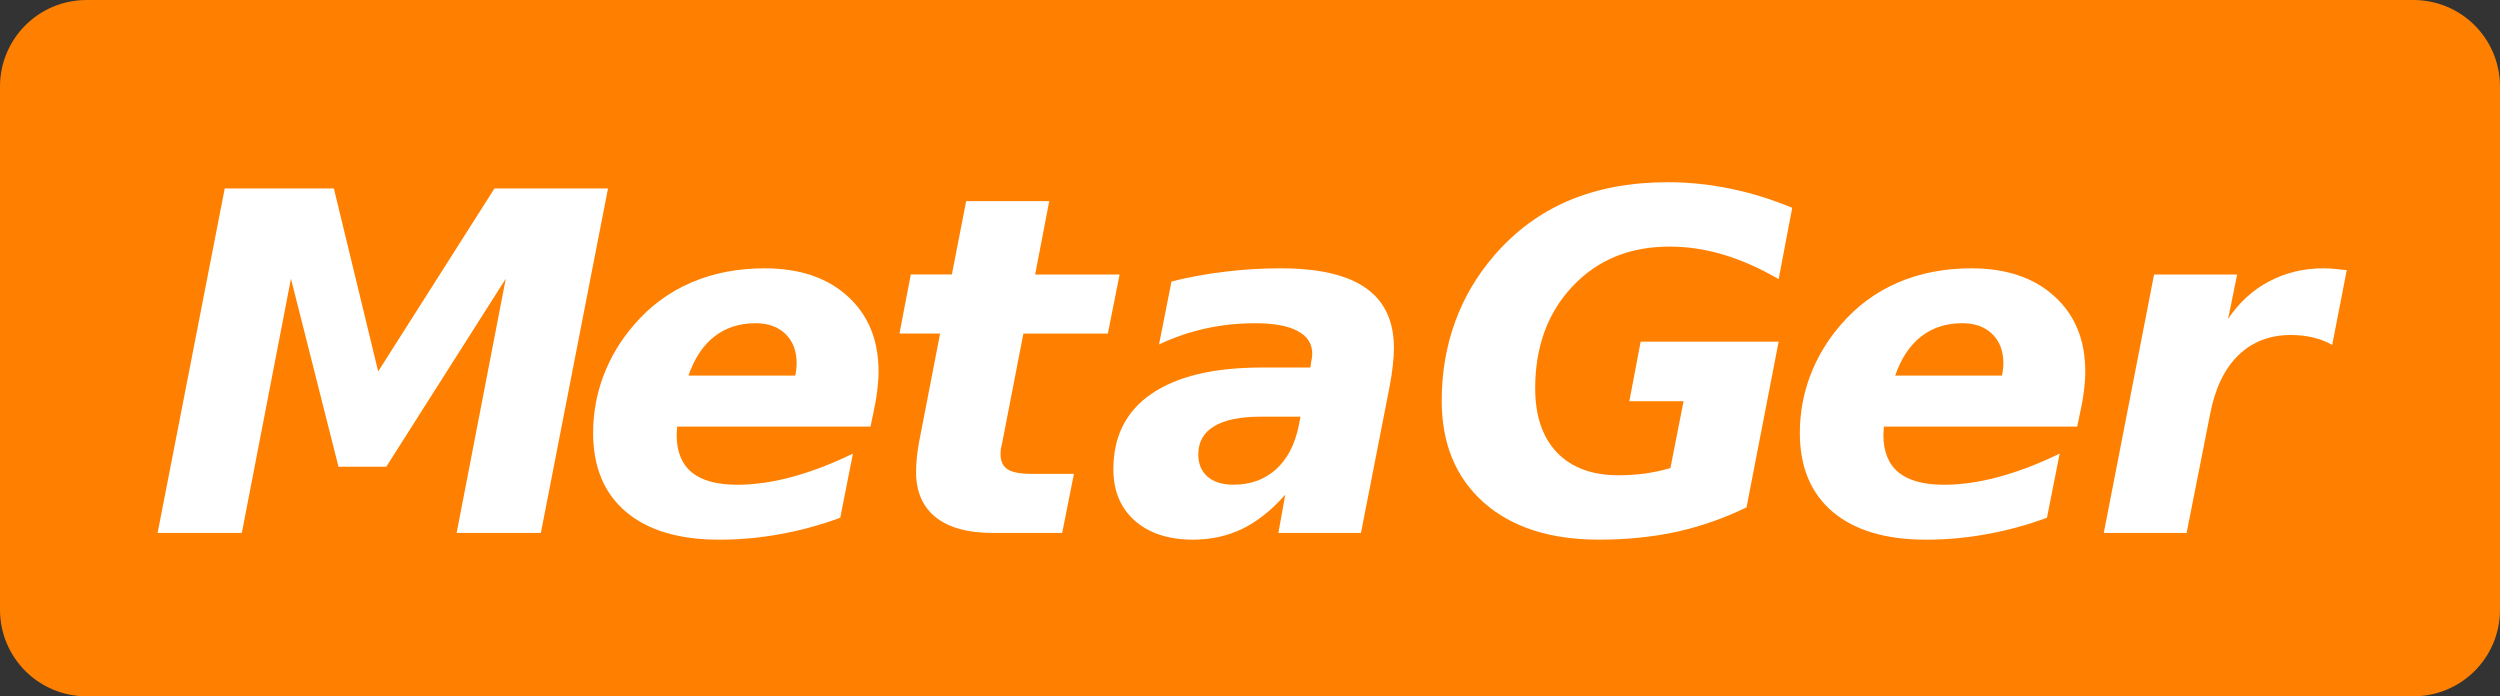 <?xml version="1.0" encoding="UTF-8" standalone="no"?>
<!-- Created with Inkscape (http://www.inkscape.org/) -->

<svg
   xmlns:dc="http://purl.org/dc/elements/1.1/"
   xmlns:cc="http://creativecommons.org/ns#"
   xmlns:rdf="http://www.w3.org/1999/02/22-rdf-syntax-ns#"
   xmlns:svg="http://www.w3.org/2000/svg"
   xmlns="http://www.w3.org/2000/svg"
   xmlns:sodipodi="http://sodipodi.sourceforge.net/DTD/sodipodi-0.dtd"
   xmlns:inkscape="http://www.inkscape.org/namespaces/inkscape"
   width="48.524mm"
   height="13.515mm"
   viewBox="0 0 171.936 47.888"
   id="svg2"
   version="1.1"
   inkscape:version="0.92.3 (2405546, 2018-03-11)"
   sodipodi:docname="Logo_ohne_Spruch_ohne_tld_vektorisiert.svg">
  <rect x="0" y="0" width="171.936" height="47.888" fill="#333333" stroke="none"/>
  <defs
     id="defs4" />
  <sodipodi:namedview
     id="base"
     pagecolor="#ffffff"
     bordercolor="#666666"
     borderopacity="1.0"
     inkscape:pageopacity="0.0"
     inkscape:pageshadow="2"
     inkscape:zoom="3.5904411"
     inkscape:cx="94.67875"
     inkscape:cy="77.877129"
     inkscape:document-units="px"
     inkscape:current-layer="layer1"
     showgrid="false"
     inkscape:window-width="1920"
     inkscape:window-height="1051"
     inkscape:window-x="0"
     inkscape:window-y="0"
     inkscape:window-maximized="1"
     fit-margin-top="0"
     fit-margin-left="0"
     fit-margin-right="0"
     fit-margin-bottom="0"
     showguides="true"
     inkscape:guide-bbox="true">
    <inkscape:grid
       type="xygrid"
       id="grid4155"
       originx="0"
       originy="-44.46" />
  </sodipodi:namedview>
  <g
     inkscape:label="Ebene 1"
     inkscape:groupmode="layer"
     id="layer1"
     transform="translate(0,-982.244)">
    <path
       style="fill:#ff8000;fill-opacity:1"
       d="M 5.962,982.244 H 165.974 c 3.303,0 5.962,2.659 5.962,5.962 v 35.964 c 0,3.303 -2.659,5.962 -5.962,5.962 H 5.962 C 2.659,1030.132 0,1027.473 0,1024.17 v -35.964 c 0,-3.303 2.659,-5.962 5.962,-5.962 z"
       id="rect3344"
       inkscape:connector-curvature="0"
       sodipodi:nodetypes="sssssssss" />
    <flowRoot
       xml:space="preserve"
       id="flowRoot3343"
       style="font-style:normal;font-weight:normal;line-height:0.01%;font-family:sans-serif;letter-spacing:0px;word-spacing:0px;fill:#000000;fill-opacity:1;stroke:none;stroke-width:1px;stroke-linecap:butt;stroke-linejoin:miter;stroke-opacity:1"
       inkscape:export-xdpi="900"
       inkscape:export-ydpi="900"><flowRegion
         id="flowRegion3345"><rect
           id="rect3347"
           width="223"
           height="70"
           x="0.34"
           y="0.118" /></flowRegion><flowPara
         id="flowPara3349"
         style="font-size:40px;line-height:1.25"> </flowPara></flowRoot>    <g
       aria-label="MetaGer.de"
       style="font-style:normal;font-weight:normal;line-height:0%;font-family:sans-serif;letter-spacing:0px;word-spacing:55.29px;fill:#ffffff;fill-opacity:1;stroke:none;stroke-width:1px;stroke-linecap:butt;stroke-linejoin:miter;stroke-opacity:1"
       id="text3351">
      <path
         d="m 15.456,995.205 h 7.506 l 3.047,12.584 7.998,-12.584 h 7.808 l -4.618,23.693 h -5.792 l 3.38,-17.488 -8.22,12.933 h -3.285 l -3.269,-12.933 -3.38,17.488 h -5.792 z"
         style="word-spacing:0px"
         id="path862"
         inkscape:connector-curvature="0" />
      <path
         d="m 60.058,1010.678 -0.19,0.904 H 46.569 q 0,0.095 -0.016,0.286 -0.016,0.174 -0.016,0.27 0,1.73 1.031,2.587 1.047,0.857 3.126,0.857 1.793,0 3.777,-0.539 2,-0.54 4.189,-1.603 l -0.873,4.412 q -2.079,0.762 -4.142,1.127 -2.047,0.381 -4.174,0.381 -4.158,0 -6.427,-1.92 -2.253,-1.92 -2.253,-5.427 0,-2.031 0.714,-3.936 0.73,-1.92 2.111,-3.507 1.635,-1.904 3.904,-2.888 2.285,-0.984 5.062,-0.984 3.602,0 5.713,1.92 2.126,1.92 2.126,5.173 0,0.635 -0.095,1.349 -0.079,0.698 -0.27,1.539 z m -5.364,-2.603 q 0.048,-0.206 0.063,-0.413 0.032,-0.222 0.032,-0.428 0,-1.27 -0.762,-2.015 -0.762,-0.746 -2.063,-0.746 -1.666,0 -2.841,0.92 -1.158,0.905 -1.777,2.682 z"
         style="word-spacing:0px"
         id="path864"
         inkscape:connector-curvature="0" />
      <path
         d="m 72.16,996.078 -0.968,5.046 h 5.808 l -0.809,4.062 h -5.808 l -1.46,7.522 q -0.063,0.254 -0.095,0.428 -0.016,0.175 -0.016,0.333 0,0.73 0.476,1.047 0.492,0.317 1.635,0.317 h 2.936 l -0.809,4.062 H 68.272 q -2.571,0 -3.92,-1.079 -1.349,-1.079 -1.349,-3.11 0,-0.444 0.048,-0.952 0.048,-0.508 0.143,-1.032 l 1.46,-7.538 H 61.861 l 0.778,-4.062 h 2.825 l 0.984,-5.046 z"
         style="word-spacing:0px"
         id="path866"
         inkscape:connector-curvature="0" />
      <path
         d="m 86.712,1010.9 q -2.126,0 -3.221,0.666 -1.079,0.651 -1.079,1.936 0,0.968 0.635,1.523 0.651,0.555 1.777,0.555 1.746,0 2.92,-1.047 1.174,-1.063 1.571,-2.983 l 0.127,-0.651 z m 8.871,-2.142 -1.984,10.14 H 87.918 l 0.476,-2.634 q -1.396,1.587 -2.952,2.349 -1.555,0.746 -3.38,0.746 -2.523,0 -4.015,-1.301 -1.476,-1.317 -1.476,-3.539 0,-3.396 2.618,-5.189 2.634,-1.809 7.585,-1.809 h 3.348 l 0.063,-0.444 q 0.048,-0.222 0.048,-0.317 0.016,-0.095 0.016,-0.175 0,-1.047 -1,-1.571 -0.984,-0.54 -2.936,-0.54 -1.761,0 -3.412,0.365 -1.65,0.365 -3.19,1.095 l 0.857,-4.332 q 1.777,-0.444 3.634,-0.666 1.873,-0.238 3.872,-0.238 3.951,0 5.872,1.365 1.92,1.349 1.92,4.126 0,0.54 -0.079,1.19 -0.063,0.635 -0.206,1.381 z"
         style="word-spacing:0px"
         id="path868"
         inkscape:connector-curvature="0" />
      <path
         d="m 120.117,1017.136 q -2.317,1.127 -4.808,1.682 -2.491,0.54 -5.332,0.54 -5.046,0 -7.935,-2.555 -2.888,-2.571 -2.888,-6.998 0,-2.872 0.905,-5.38 0.905,-2.523 2.698,-4.602 2.19,-2.539 5.157,-3.793 2.983,-1.254 6.808,-1.254 2.126,0 4.285,0.444 2.158,0.444 4.253,1.317 l -0.936,4.904 q -1.936,-1.127 -3.793,-1.682 -1.841,-0.555 -3.713,-0.555 -4.094,0 -6.665,2.73 -2.571,2.729 -2.571,7.014 0,2.841 1.492,4.412 1.508,1.571 4.237,1.571 0.889,0 1.777,-0.111 0.889,-0.127 1.793,-0.381 l 0.905,-4.602 h -3.729 l 0.778,-4.094 h 9.49 z"
         style="word-spacing:0px"
         id="path870"
         inkscape:connector-curvature="0" />
      <path
         d="m 143.049,1010.678 -0.19,0.904 h -13.298 q 0,0.095 -0.016,0.286 -0.016,0.174 -0.016,0.27 0,1.73 1.031,2.587 1.047,0.857 3.126,0.857 1.793,0 3.777,-0.539 2,-0.54 4.189,-1.603 l -0.873,4.412 q -2.079,0.762 -4.142,1.127 -2.047,0.381 -4.174,0.381 -4.158,0 -6.427,-1.92 -2.253,-1.92 -2.253,-5.427 0,-2.031 0.714,-3.936 0.73,-1.92 2.111,-3.507 1.635,-1.904 3.904,-2.888 2.285,-0.984 5.062,-0.984 3.602,0 5.713,1.92 2.126,1.92 2.126,5.173 0,0.635 -0.095,1.349 -0.079,0.698 -0.27,1.539 z m -5.364,-2.603 q 0.048,-0.206 0.064,-0.413 0.032,-0.222 0.032,-0.428 0,-1.27 -0.762,-2.015 -0.762,-0.746 -2.063,-0.746 -1.666,0 -2.841,0.92 -1.158,0.905 -1.777,2.682 z"
         style="word-spacing:0px"
         id="path872"
         inkscape:connector-curvature="0" />
      <path
         d="m 160.396,1005.965 q -0.587,-0.333 -1.301,-0.508 -0.714,-0.174 -1.539,-0.174 -2.174,0 -3.618,1.396 -1.428,1.397 -1.936,4.031 l -1.619,8.188 h -5.697 l 3.459,-17.773 h 5.713 l -0.619,3.047 q 1.127,-1.682 2.809,-2.571 1.698,-0.904 3.761,-0.904 0.302,0 0.682,0.032 0.381,0.032 0.905,0.095 z"
         style="word-spacing:0px"
         id="path874"
         inkscape:connector-curvature="0" />
    </g>
  </g>
</svg>
